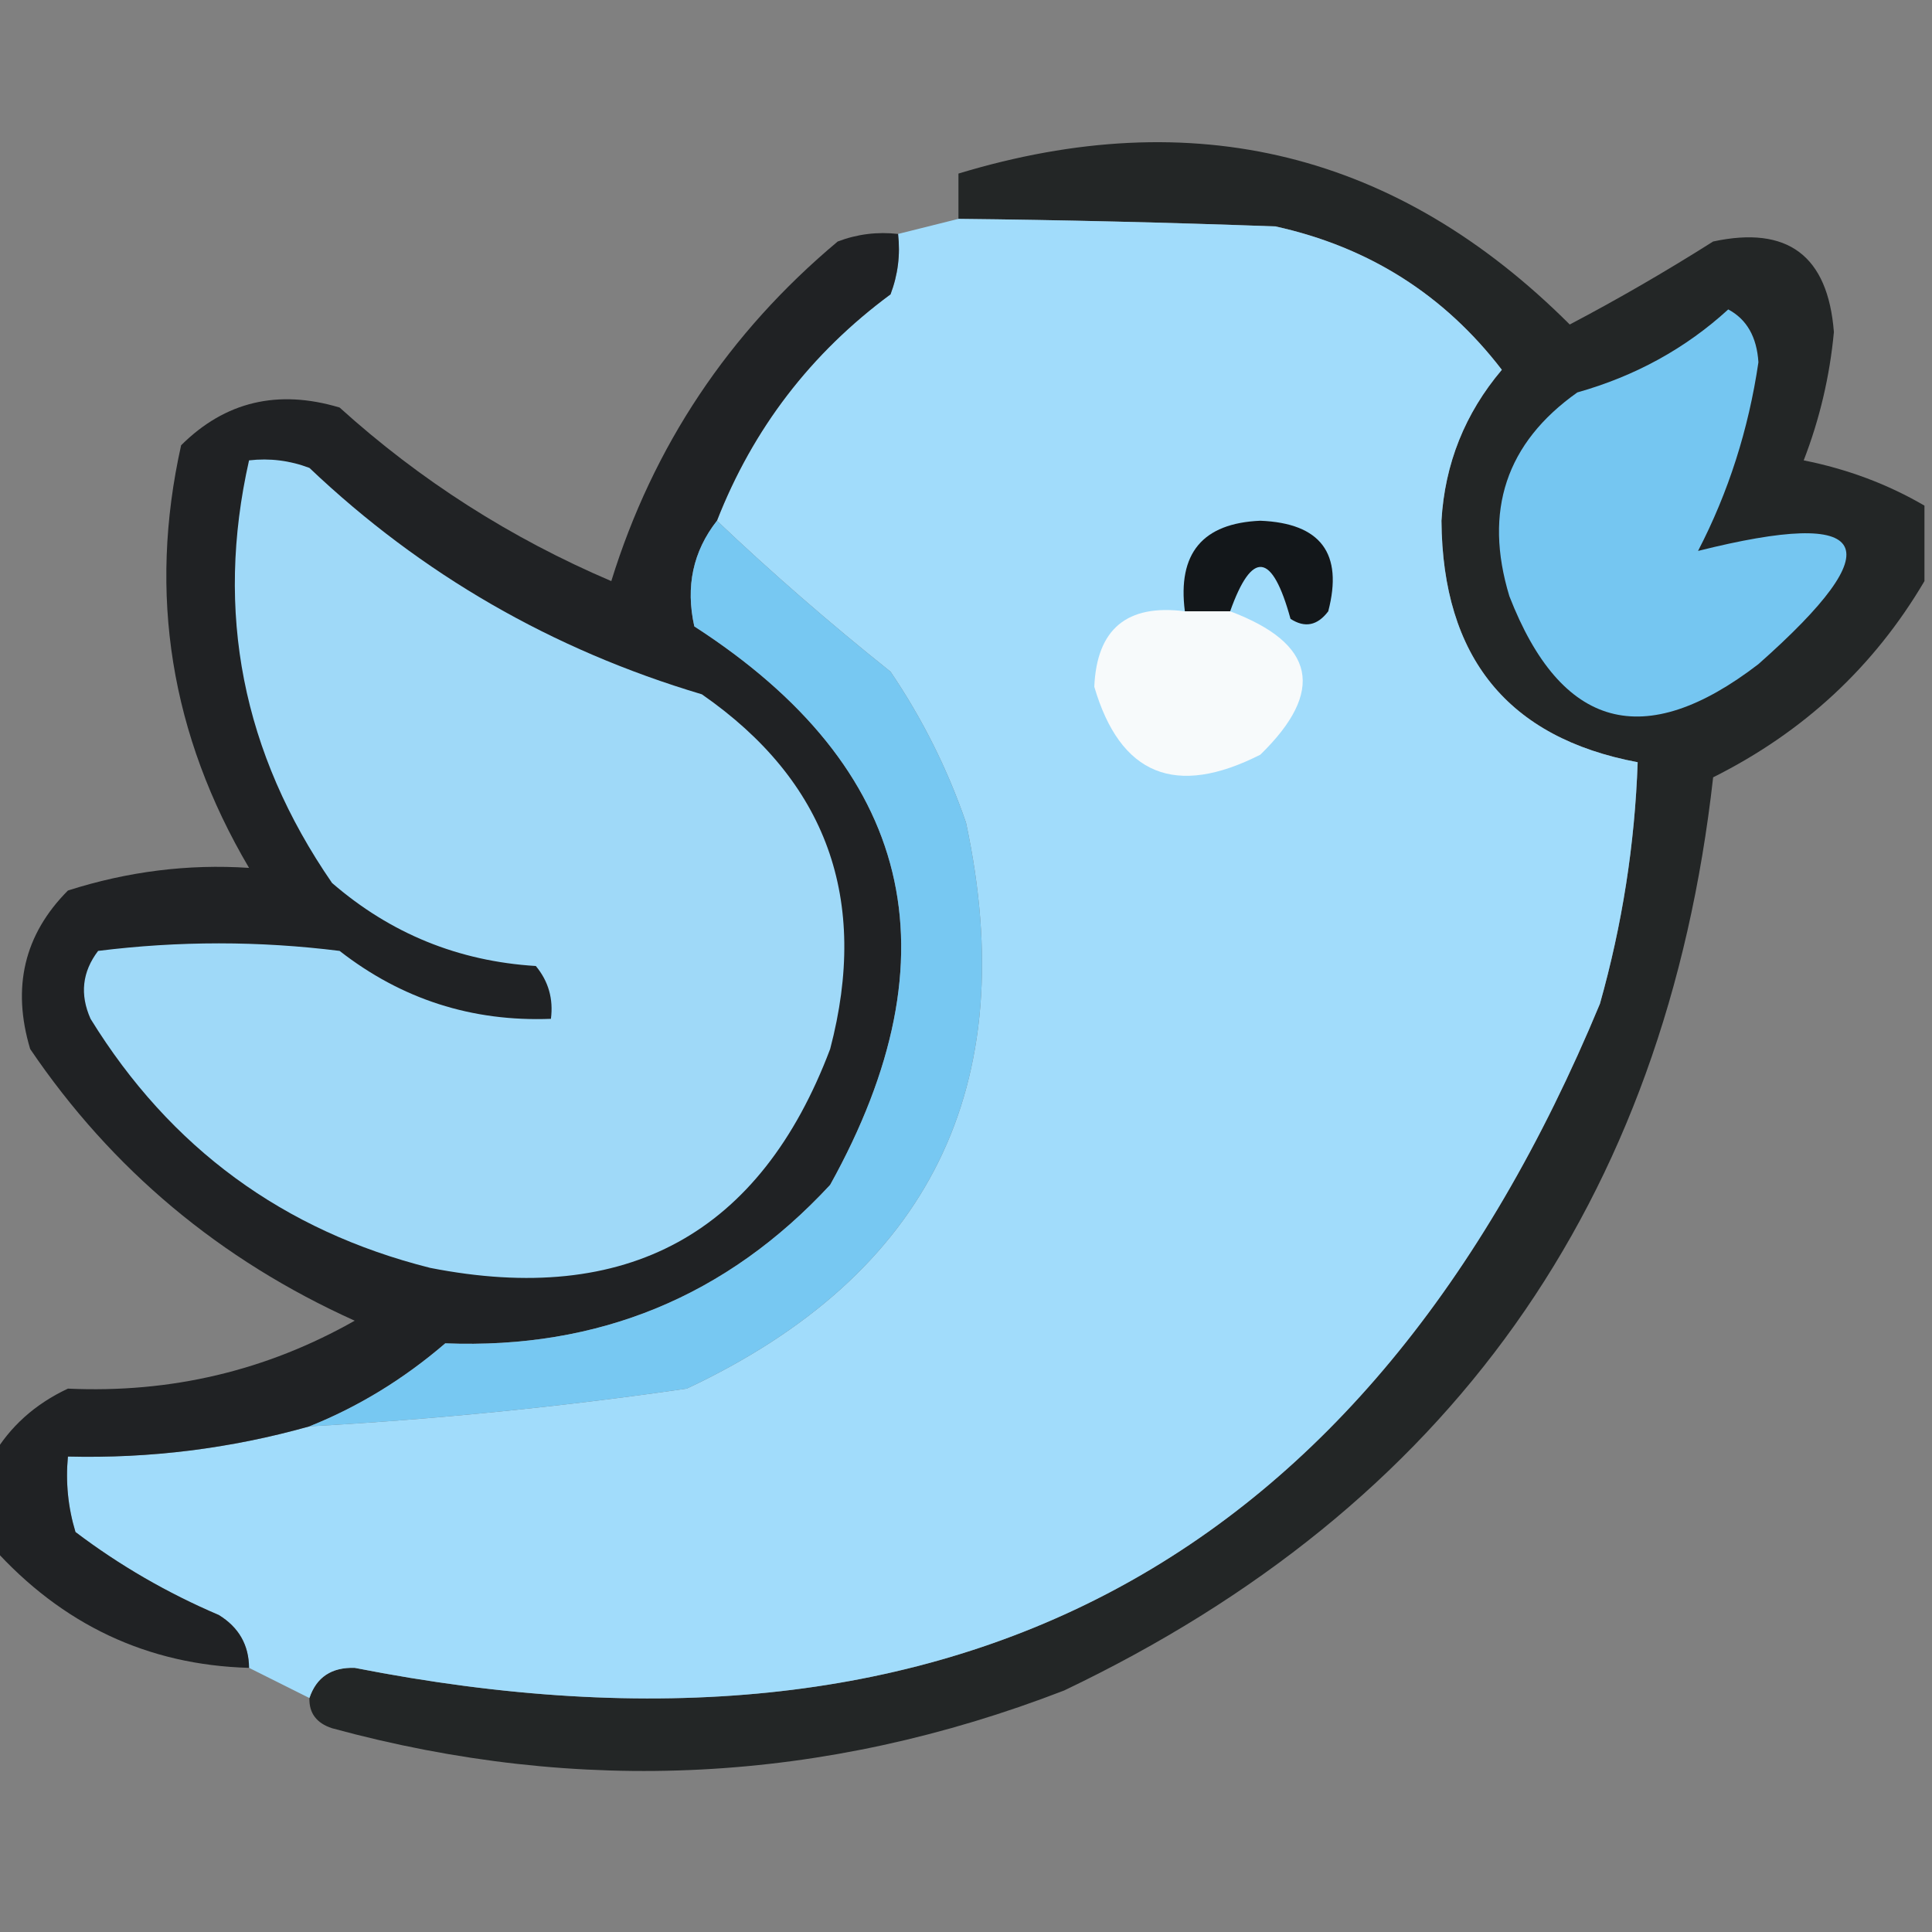 <?xml version="1.0" encoding="UTF-8"?>
<!DOCTYPE svg PUBLIC "-//W3C//DTD SVG 1.1//EN" "http://www.w3.org/Graphics/SVG/1.1/DTD/svg11.dtd">
<svg xmlns="http://www.w3.org/2000/svg" version="1.1" width="128px" height="128px" style="shape-rendering:geometricPrecision; text-rendering:geometricPrecision; image-rendering:optimizeQuality; fill-rule:evenodd; clip-rule:evenodd" xmlns:xlink="http://www.w3.org/1999/xlink">
<rect width="100%" height="100%" fill="#808080" stroke="none"/>
<g><path style="opacity:0.782" fill="#090d0e" d="M 127.5,33.5 C 127.5,35.167 127.5,36.833 127.5,38.5C 124.162,44.168 119.496,48.501 113.5,51.5C 110.34,79.668 96.007,99.835 70.5,112C 54.602,118.146 38.435,118.98 22,114.5C 20.97,114.164 20.47,113.497 20.5,112.5C 20.962,111.12 21.962,110.453 23.5,110.5C 63.091,118.29 90.591,103.624 106,66.5C 107.478,61.257 108.312,55.924 108.5,50.5C 99.905,48.884 95.572,43.551 95.5,34.5C 95.721,30.725 97.054,27.391 99.5,24.5C 95.685,19.528 90.685,16.361 84.5,15C 77.305,14.738 70.305,14.571 63.5,14.5C 63.5,13.5 63.5,12.5 63.5,11.5C 79.09,6.773 92.59,10.106 104,21.5C 107.216,19.807 110.383,17.973 113.5,16C 118.439,14.937 121.106,16.937 121.5,22C 121.225,24.931 120.559,27.765 119.5,30.5C 122.406,31.081 125.073,32.081 127.5,33.5 Z"/></g>
<g><path style="opacity:0.998" fill="#a1dcfb" d="M 63.5,14.5 C 70.305,14.571 77.305,14.738 84.5,15C 90.685,16.361 95.685,19.528 99.5,24.5C 97.054,27.391 95.721,30.725 95.5,34.5C 95.572,43.551 99.905,48.884 108.5,50.5C 108.312,55.924 107.478,61.257 106,66.5C 90.591,103.624 63.091,118.29 23.5,110.5C 21.962,110.453 20.962,111.12 20.5,112.5C 19.167,111.833 17.833,111.167 16.5,110.5C 16.489,108.983 15.823,107.816 14.5,107C 11.088,105.545 7.921,103.712 5,101.5C 4.506,99.866 4.34,98.199 4.5,96.5C 9.95,96.635 15.284,95.969 20.5,94.5C 28.886,94.035 37.219,93.201 45.5,92C 61.579,84.446 67.746,71.946 64,54.5C 62.772,50.941 61.106,47.608 59,44.5C 54.929,41.25 51.096,37.917 47.5,34.5C 49.884,28.402 53.718,23.402 59,19.5C 59.49,18.207 59.657,16.873 59.5,15.5C 60.833,15.167 62.167,14.833 63.5,14.5 Z"/></g>
<g><path style="opacity:0.807" fill="#090c0e" d="M 59.5,15.5 C 59.657,16.873 59.49,18.207 59,19.5C 53.718,23.402 49.884,28.402 47.5,34.5C 45.912,36.527 45.412,38.861 46,41.5C 60.493,50.865 63.493,63.198 55,78.5C 48.148,85.898 39.648,89.398 29.5,89C 26.737,91.374 23.737,93.207 20.5,94.5C 15.284,95.969 9.95,96.635 4.5,96.5C 4.34,98.199 4.506,99.866 5,101.5C 7.921,103.712 11.088,105.545 14.5,107C 15.823,107.816 16.489,108.983 16.5,110.5C 9.786,110.313 4.119,107.646 -0.5,102.5C -0.5,100.5 -0.5,98.5 -0.5,96.5C 0.646,94.525 2.313,93.025 4.5,92C 11.324,92.312 17.657,90.812 23.5,87.5C 14.57,83.473 7.404,77.473 2,69.5C 0.773,65.409 1.606,61.909 4.5,59C 8.464,57.733 12.464,57.233 16.5,57.5C 11.301,48.684 9.801,39.35 12,29.5C 14.909,26.606 18.409,25.773 22.5,27C 27.83,31.82 33.83,35.653 40.5,38.5C 43.272,29.553 48.272,22.053 55.5,16C 56.793,15.51 58.127,15.343 59.5,15.5 Z"/></g>
<g><path style="opacity:1" fill="#75c6f1" d="M 114.5,20.5 C 115.725,21.152 116.392,22.319 116.5,24C 115.844,28.456 114.511,32.622 112.5,36.5C 124.098,33.596 125.432,36.096 116.5,44C 108.929,49.822 103.429,48.322 100,39.5C 98.282,33.843 99.782,29.343 104.5,26C 108.346,24.914 111.68,23.081 114.5,20.5 Z"/></g>
<g><path style="opacity:1" fill="#9fd9f8" d="M 16.5,30.5 C 17.873,30.343 19.207,30.51 20.5,31C 27.923,38.048 36.59,43.048 46.5,46C 54.776,51.743 57.61,59.576 55,69.5C 50.377,81.733 41.544,86.566 28.5,84C 18.773,81.552 11.273,76.052 6,67.5C 5.28,65.888 5.446,64.388 6.5,63C 11.833,62.333 17.167,62.333 22.5,63C 26.608,66.203 31.274,67.703 36.5,67.5C 36.67,66.178 36.337,65.011 35.5,64C 30.371,63.685 25.871,61.851 22,58.5C 16.064,49.888 14.23,40.555 16.5,30.5 Z"/></g>
<g><path style="opacity:1" fill="#13171a" d="M 81.5,40.5 C 80.5,40.5 79.5,40.5 78.5,40.5C 78.007,36.662 79.674,34.662 83.5,34.5C 87.5,34.663 89,36.663 88,40.5C 87.282,41.451 86.449,41.617 85.5,41C 84.289,36.588 82.955,36.421 81.5,40.5 Z"/></g>
<g><path style="opacity:1" fill="#77c8f2" d="M 47.5,34.5 C 51.096,37.917 54.929,41.25 59,44.5C 61.106,47.608 62.772,50.941 64,54.5C 67.746,71.946 61.579,84.446 45.5,92C 37.219,93.201 28.886,94.035 20.5,94.5C 23.737,93.207 26.737,91.374 29.5,89C 39.648,89.398 48.148,85.898 55,78.5C 63.493,63.198 60.493,50.865 46,41.5C 45.412,38.861 45.912,36.527 47.5,34.5 Z"/></g>
<g><path style="opacity:1" fill="#f7fafb" d="M 78.5,40.5 C 79.5,40.5 80.5,40.5 81.5,40.5C 87.157,42.626 87.823,45.793 83.5,50C 77.881,52.85 74.214,51.35 72.5,45.5C 72.662,41.674 74.662,40.007 78.5,40.5 Z"/></g>
</svg>
